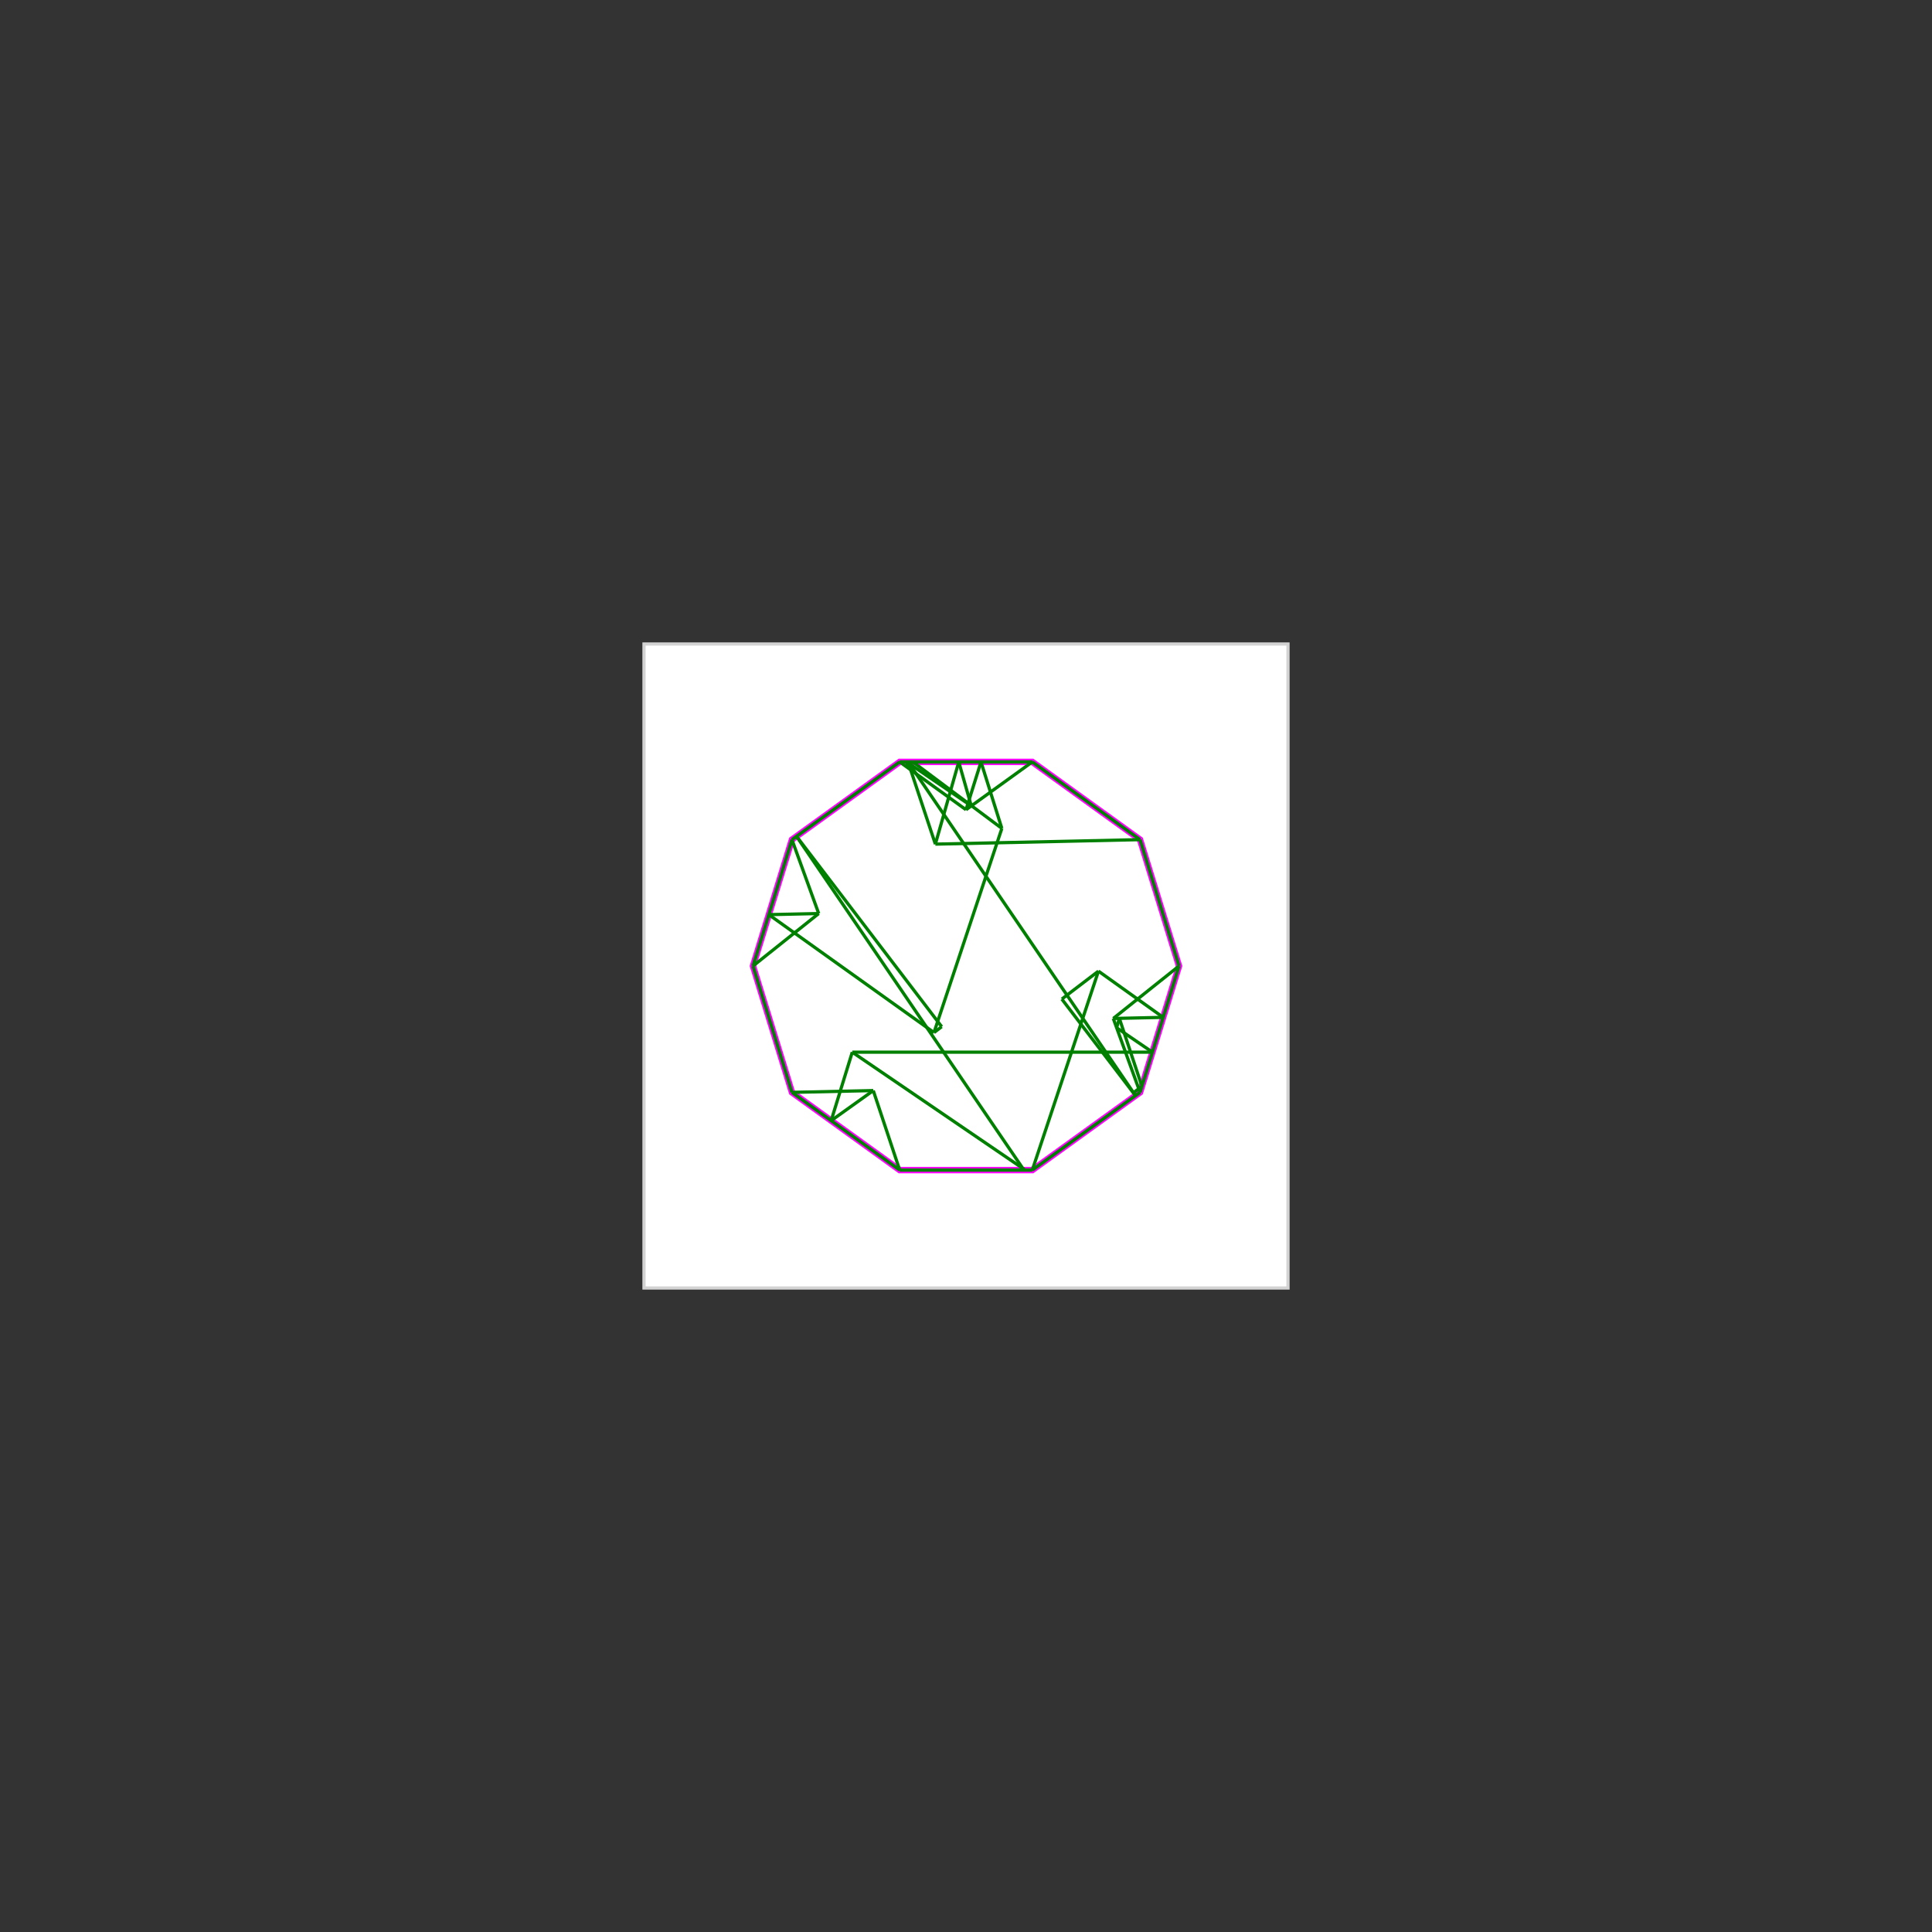 <svg baseProfile="full" height="600" version="1.1" viewBox="0 0 600 600" width="600" xmlns="http://www.w3.org/2000/svg" xmlns:ev="http://www.w3.org/2001/xml-events" xmlns:xlink="http://www.w3.org/1999/xlink"><rect x="0" y="0" width="600" height="600" style="fill:#333333;stroke:none;opacity:1;fill-opacity:1"/><defs><style type="text/css"><![CDATA[
    rect { stroke: lightgray; stroke-width: 1; fill: white; }
    polygon { stroke: magenta; stroke-width: 2; fill: white; }
    line { stroke: green; stroke-width: 1; }
    ]]></style></defs><g><rect height="200" width="200" x="200" y="200" /><polygon points="279.412,236.62 320.588,236.62 354.054,260.759 366.154,300.0 354.054,339.241 320.588,363.38 279.412,363.38 245.946,339.241 233.846,300.0 245.946,260.759" /><line x1="354.054" x2="366.154" y1="260.759" y2="300.0" /><line x1="345.737" x2="354.054" y1="316.292" y2="339.241" /><line x1="320.588" x2="354.054" y1="236.62" y2="260.759" /><line x1="347.62" x2="354.636" y1="316.251" y2="337.352" /><line x1="304.657" x2="311.135" y1="236.62" y2="257.275" /><line x1="282.002" x2="352.635" y1="236.62" y2="340.264" /><line x1="297.751" x2="301.64" y1="236.62" y2="250.288" /><line x1="329.759" x2="352.635" y1="310.271" y2="340.264" /><line x1="281.997" x2="290.487" y1="236.62" y2="262.152" /><line x1="283.509" x2="311.135" y1="236.62" y2="257.275" /><line x1="279.412" x2="300.0" y1="236.62" y2="251.471" /><line x1="281.87" x2="301.64" y1="236.814" y2="250.288" /><line x1="245.946" x2="254.263" y1="260.759" y2="283.708" /><line x1="271.201" x2="279.412" y1="338.687" y2="363.38" /><line x1="247.365" x2="317.998" y1="259.736" y2="363.38" /><line x1="247.365" x2="292.449" y1="259.736" y2="318.846" /><line x1="233.846" x2="245.946" y1="300.0" y2="339.241" /><line x1="341.131" x2="361.235" y1="301.597" y2="315.952" /><line x1="346.785" x2="357.902" y1="319.184" y2="326.761" /><line x1="245.946" x2="233.846" y1="260.759" y2="300.0" /><line x1="281.997" x2="281.497" y1="236.62" y2="238.124" /><line x1="297.751" x2="290.487" y1="236.62" y2="262.152" /><line x1="264.681" x2="258.124" y1="326.761" y2="348.025" /><line x1="304.657" x2="300.0" y1="236.62" y2="251.471" /><line x1="279.412" x2="320.588" y1="236.62" y2="236.62" /><line x1="238.765" x2="290.055" y1="284.048" y2="320.672" /><line x1="311.135" x2="290.055" y1="257.275" y2="320.672" /><line x1="347.62" x2="346.785" y1="316.251" y2="319.184" /><line x1="282.002" x2="281.87" y1="236.62" y2="236.814" /><line x1="341.131" x2="320.588" y1="301.597" y2="363.38" /><line x1="366.154" x2="354.054" y1="300.0" y2="339.241" /><line x1="264.681" x2="318.13" y1="326.761" y2="363.186" /><line x1="279.412" x2="245.946" y1="236.62" y2="260.759" /><line x1="283.509" x2="281.497" y1="236.62" y2="238.124" /><line x1="354.054" x2="290.487" y1="260.759" y2="262.152" /><line x1="245.946" x2="279.412" y1="339.241" y2="363.38" /><line x1="254.263" x2="233.846" y1="283.708" y2="300.0" /><line x1="320.588" x2="300.0" y1="236.62" y2="251.471" /><line x1="254.263" x2="238.765" y1="283.708" y2="284.048" /><line x1="318.13" x2="317.998" y1="363.186" y2="363.38" /><line x1="361.235" x2="345.737" y1="315.952" y2="316.292" /><line x1="292.449" x2="290.055" y1="318.846" y2="320.672" /><line x1="271.201" x2="258.124" y1="338.687" y2="348.025" /><line x1="264.681" x2="357.902" y1="326.761" y2="326.761" /><line x1="341.131" x2="329.759" y1="301.597" y2="310.271" /><line x1="271.201" x2="245.946" y1="338.687" y2="339.241" /><line x1="366.154" x2="345.737" y1="300.0" y2="316.292" /><line x1="354.636" x2="351.967" y1="337.352" y2="339.388" /><line x1="279.412" x2="320.588" y1="363.38" y2="363.38" /><line x1="354.054" x2="320.588" y1="339.241" y2="363.38" /></g></svg>
